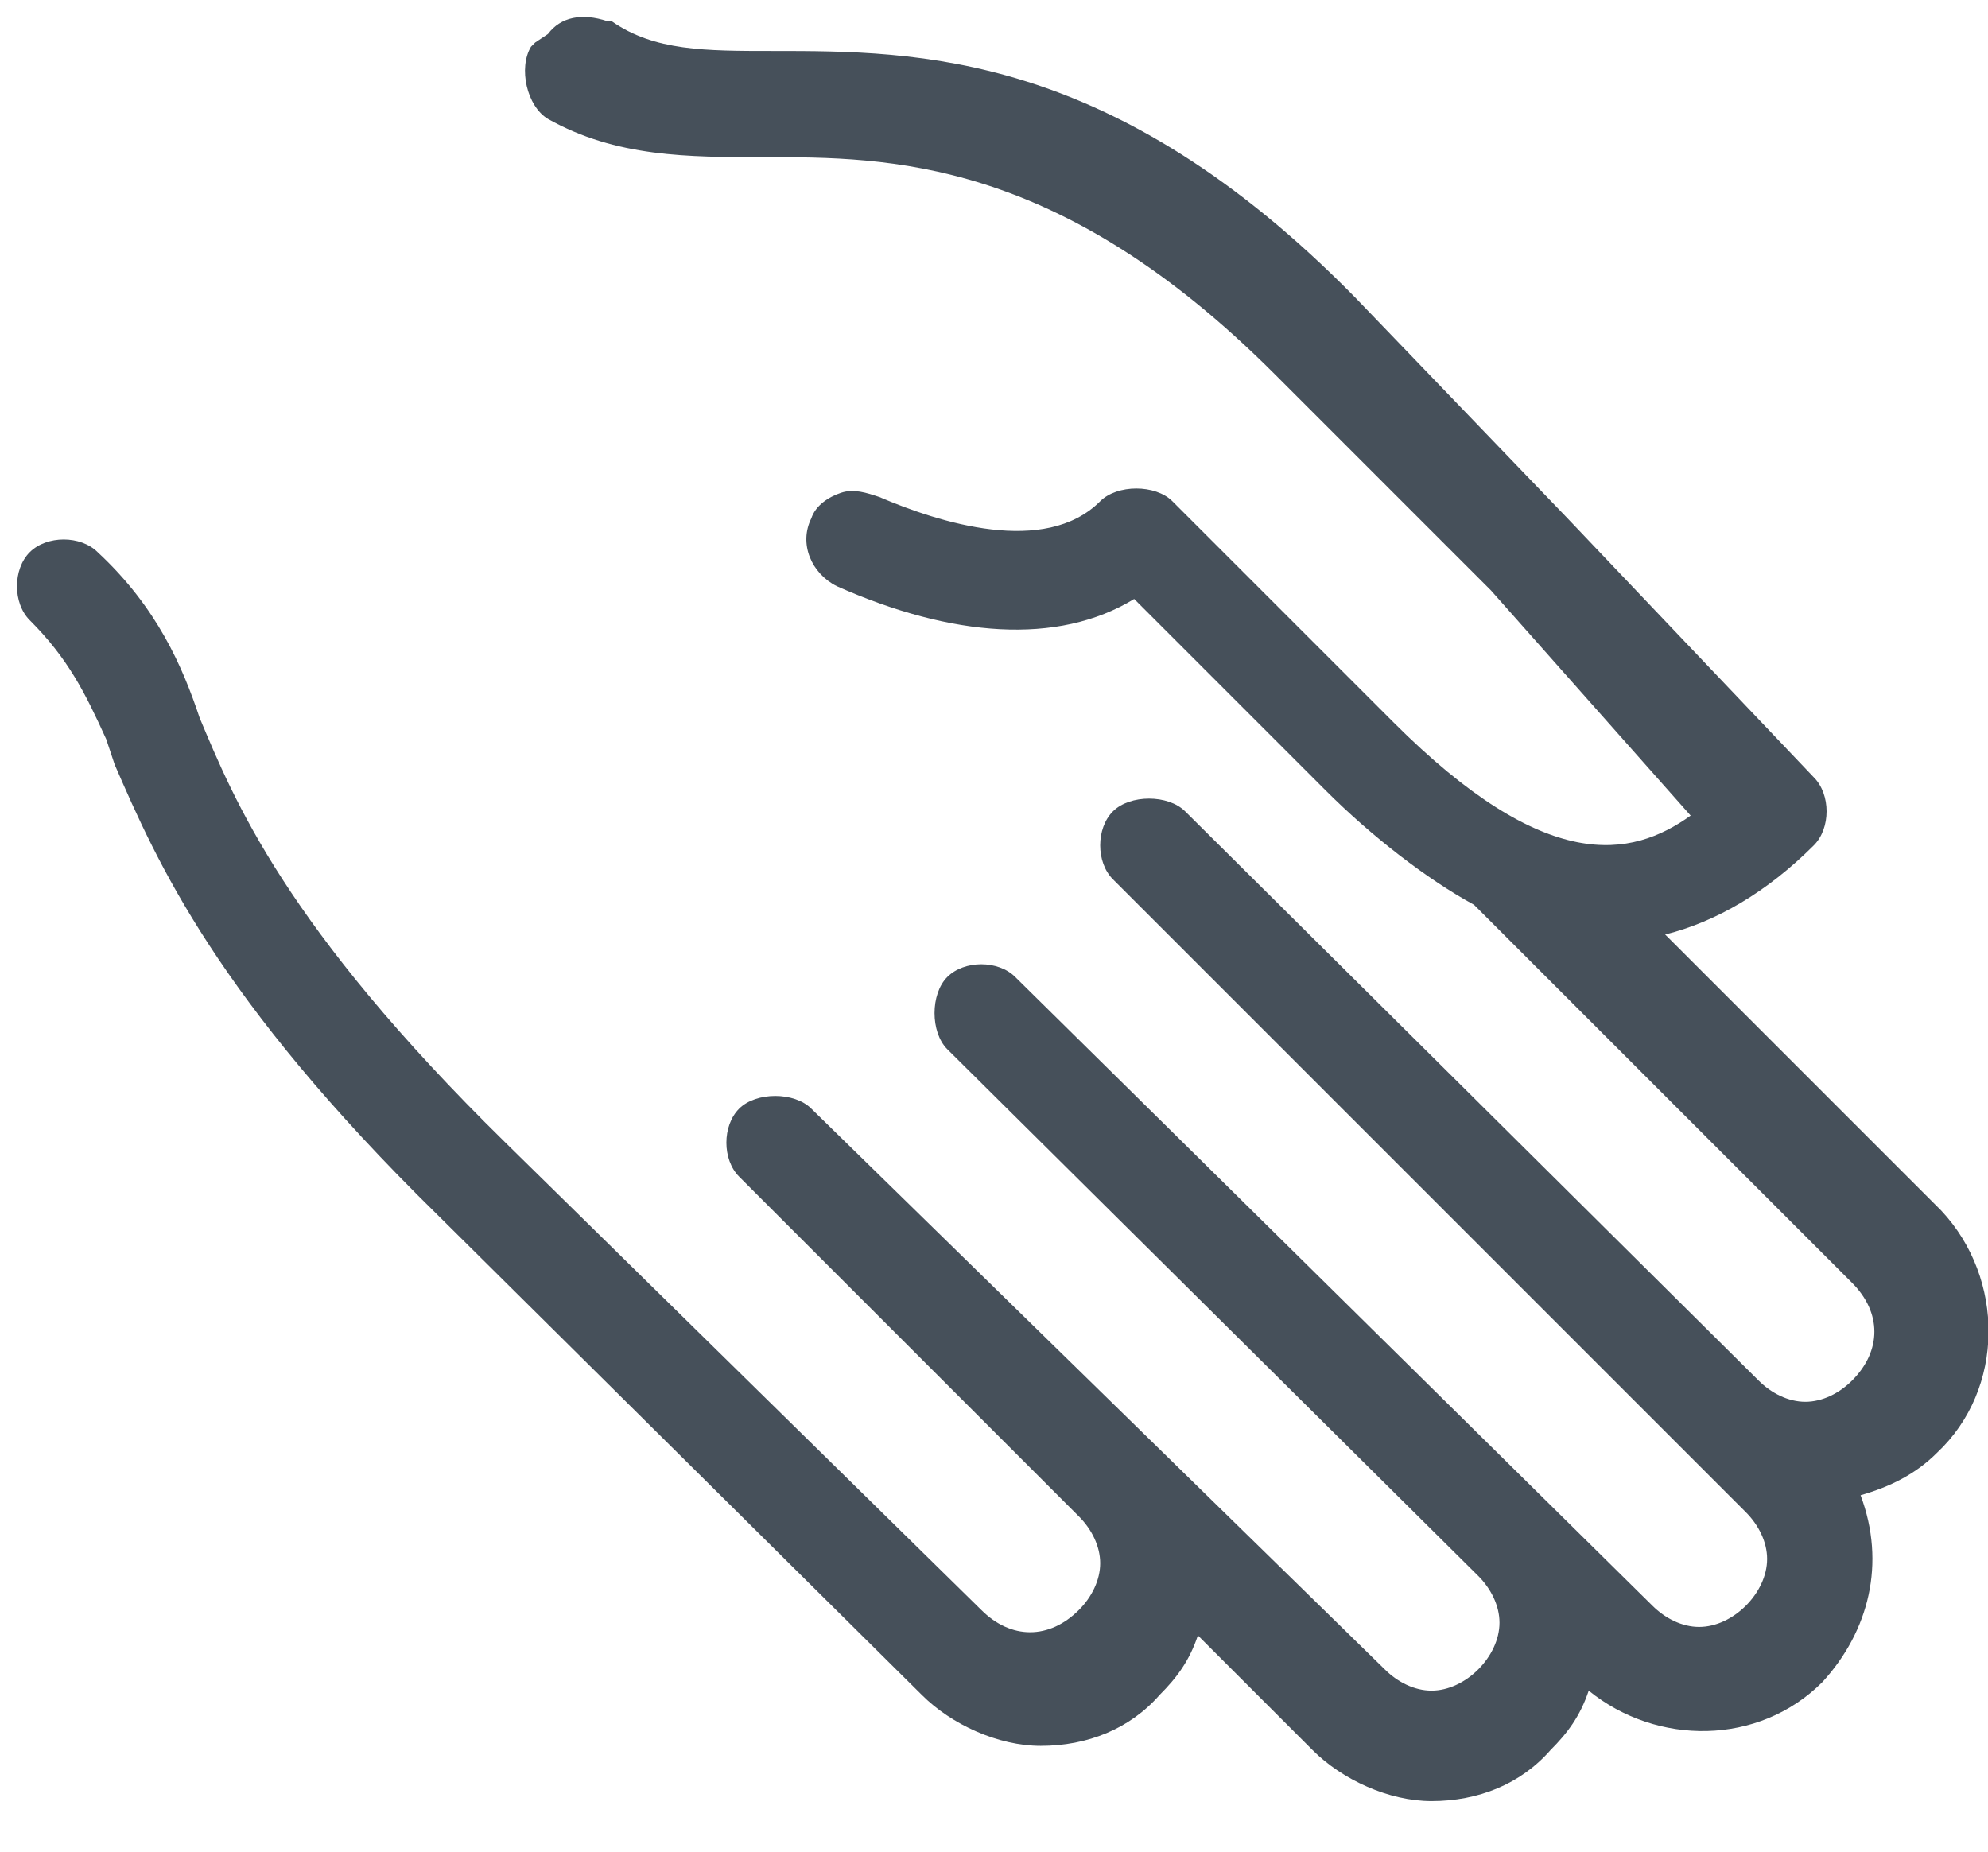 <?xml version="1.0" encoding="utf-8"?>
<!-- Generator: Adobe Illustrator 22.0.1, SVG Export Plug-In . SVG Version: 6.00 Build 0)  -->
<svg version="1.1" id="Ebene_1" xmlns="http://www.w3.org/2000/svg" xmlns:xlink="http://www.w3.org/1999/xlink" x="0px" y="0px"
	 width="46.8px" height="43.6px" viewBox="0 0 46.8 43.6" style="enable-background:new 0 0 46.8 43.6;" xml:space="preserve">
<style type="text/css">
	.st0{fill:#46505A;}
</style>
<path class="st0" d="M45.7,28.5L39.2,22c1.2-0.3,2.4-1,3.5-2.1c0.2-0.2,0.3-0.5,0.3-0.8c0-0.3-0.1-0.6-0.3-0.8l-5.8-6.1l-5-5.2
	c-5.7-5.8-10.3-5.8-13.7-5.8c-1.6,0-2.8,0-3.8-0.7l-0.1,0c-0.6-0.2-1.1-0.1-1.4,0.3L12.6,1l-0.1,0.1c-0.3,0.5-0.1,1.4,0.4,1.7
	c1.6,0.9,3.3,0.9,5.1,0.9c2.9,0,6.9,0,12,5.1l5.1,5.1l4.7,5.3c-1.4,1-3.4,1.4-7-2.2l-5.2-5.2c-0.4-0.4-1.3-0.4-1.7,0
	c-1.3,1.3-3.8,0.5-5.2-0.1c-0.3-0.1-0.6-0.2-0.9-0.1c-0.3,0.1-0.6,0.3-0.7,0.6c-0.3,0.6,0,1.3,0.6,1.6c2.7,1.2,5.2,1.4,7,0.3
	l4.5,4.5c1.1,1.1,2.4,2.1,3.5,2.7l8.9,8.9c0.7,0.7,0.7,1.6,0,2.3c-0.3,0.3-0.7,0.5-1.1,0.5c0,0,0,0,0,0c-0.4,0-0.8-0.2-1.1-0.5
	L27.9,19.1c-0.4-0.4-1.3-0.4-1.7,0c-0.2,0.2-0.3,0.5-0.3,0.8c0,0.3,0.1,0.6,0.3,0.8l14.9,14.9c0.3,0.3,0.5,0.7,0.5,1.1
	c0,0.4-0.2,0.8-0.5,1.1c-0.3,0.3-0.7,0.5-1.1,0.5c0,0,0,0,0,0c-0.4,0-0.8-0.2-1.1-0.5L23.9,23c-0.2-0.2-0.5-0.3-0.8-0.3c0,0,0,0,0,0
	c-0.3,0-0.6,0.1-0.8,0.3c-0.4,0.4-0.4,1.3,0,1.7l12.5,12.4c0.3,0.3,0.5,0.7,0.5,1.1c0,0.4-0.2,0.8-0.5,1.1c-0.3,0.3-0.7,0.5-1.1,0.5
	c0,0,0,0,0,0c-0.4,0-0.8-0.2-1.1-0.5L19.1,26.1c-0.4-0.4-1.3-0.4-1.7,0c-0.2,0.2-0.3,0.5-0.3,0.8c0,0.3,0.1,0.6,0.3,0.8l8,8
	c0.3,0.3,0.5,0.7,0.5,1.1c0,0.4-0.2,0.8-0.5,1.1c-0.7,0.7-1.6,0.7-2.3,0L11.9,26.9c-5.2-5.1-6.4-8.1-7.2-10c-0.4-1.2-1-2.6-2.4-3.9
	c-0.2-0.2-0.5-0.3-0.8-0.3c0,0,0,0,0,0c-0.3,0-0.6,0.1-0.8,0.3c-0.2,0.2-0.3,0.5-0.3,0.8c0,0.3,0.1,0.6,0.3,0.8
	c0.9,0.9,1.3,1.7,1.8,2.8L2.7,18c1,2.3,2.4,5.5,7.6,10.6l11.4,11.3c0.7,0.7,1.8,1.2,2.8,1.2c0,0,0,0,0,0c1.1,0,2.1-0.4,2.8-1.2
	c0.4-0.4,0.7-0.8,0.9-1.4l2.7,2.7c0.7,0.7,1.8,1.2,2.8,1.2c1.1,0,2.1-0.4,2.8-1.2c0.4-0.4,0.7-0.8,0.9-1.4c1.6,1.3,4,1.3,5.5-0.2
	c1.1-1.2,1.5-2.8,0.9-4.4c0.7-0.2,1.3-0.5,1.8-1C47.2,32.7,47.2,30.1,45.7,28.5z"/>
</svg>
